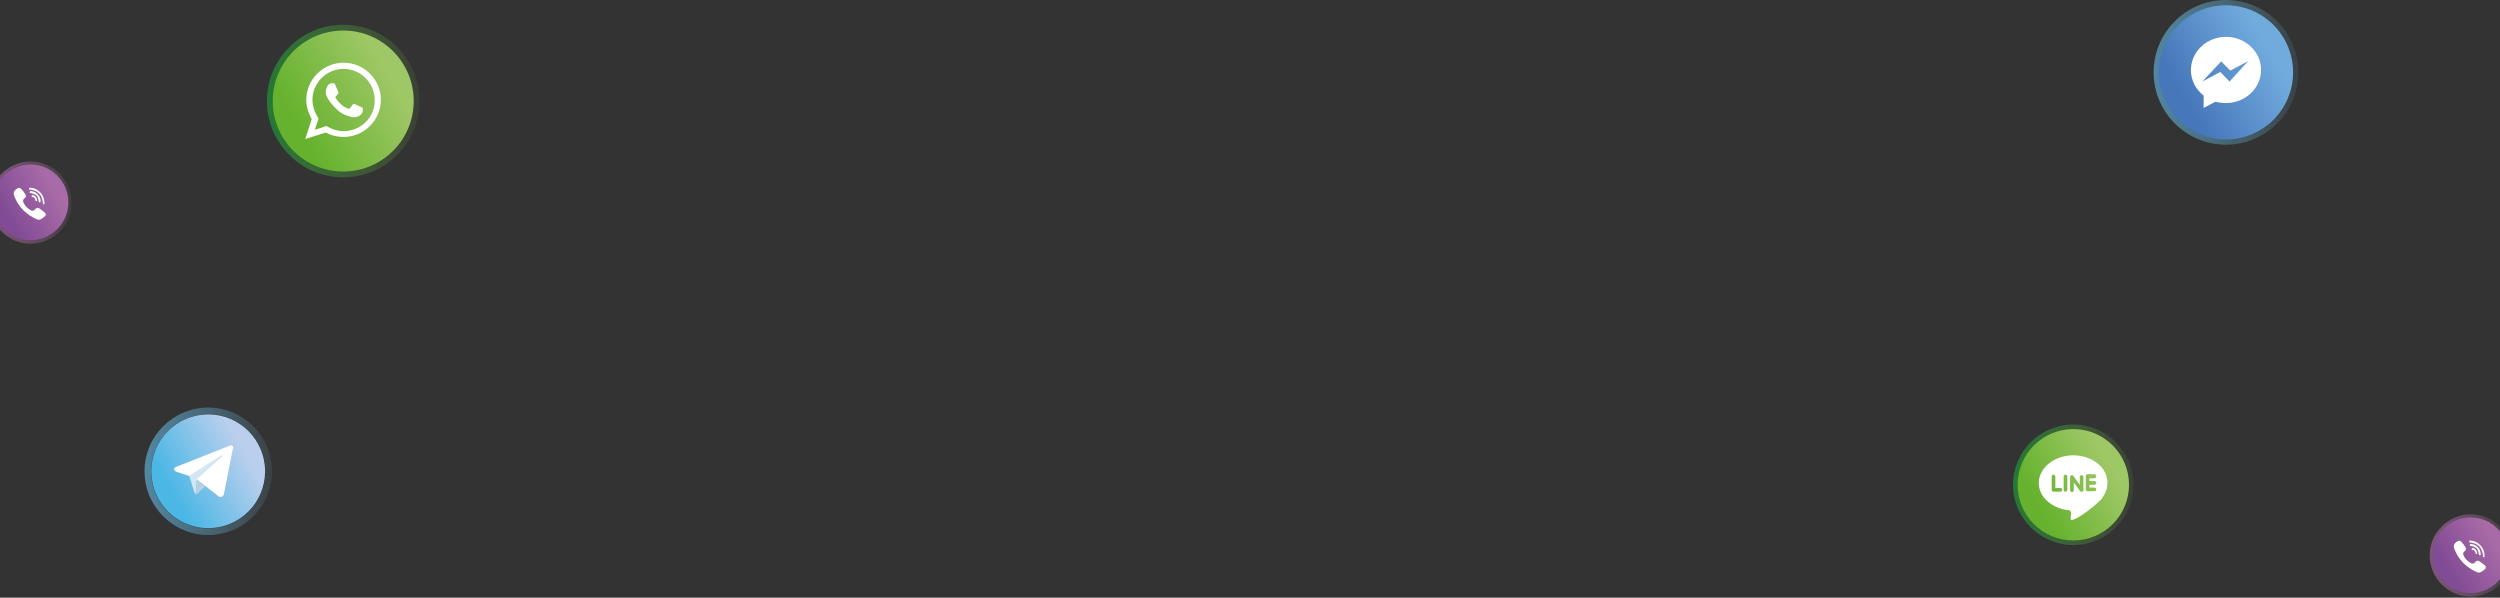 <svg width="1920" height="459" viewBox="0 0 1920 459" fill="none" xmlns="http://www.w3.org/2000/svg">
<rect x="0" y="0" width="1920" height="459" fill="#333333" stroke="none"/>
<path d="M1897.44 458.175C1880.24 458.175 1866 443.938 1866 426.439C1866 409.237 1880.24 395 1897.44 395C1914.94 395 1928.88 409.237 1928.88 426.439C1929.17 443.938 1914.94 458.175 1897.44 458.175ZM1897.44 398.263C1881.72 398.263 1869.26 411.016 1869.26 426.439C1869.26 442.159 1882.02 454.616 1897.44 454.616C1913.16 454.616 1925.62 441.862 1925.62 426.439C1925.91 411.016 1913.16 398.263 1897.44 398.263Z" fill="url(#paint0_linear)"/>
<path d="M1897.44 455.506C1913.49 455.506 1926.51 442.492 1926.51 426.439C1926.51 410.386 1913.49 397.373 1897.44 397.373C1881.39 397.373 1868.37 410.386 1868.37 426.439C1868.37 442.492 1881.39 455.506 1897.44 455.506Z" fill="url(#paint1_linear)"/>
<path d="M1897.44 415.168C1903.37 415.464 1908.12 420.803 1908.12 426.438C1908.12 427.032 1908.41 427.921 1907.52 427.921C1906.63 427.921 1906.93 427.032 1906.93 426.438C1906.04 420.506 1903.37 417.54 1897.44 416.651C1896.85 416.651 1896.25 416.651 1896.25 416.058C1896.25 414.871 1897.14 415.168 1897.44 415.168Z" fill="white"/>
<path d="M1905.15 425.251C1905.15 425.548 1905.45 426.438 1904.56 426.438C1903.67 426.438 1903.96 425.845 1903.67 425.251C1903.07 421.692 1901.89 420.209 1898.03 419.319C1897.44 419.319 1896.55 419.319 1896.85 418.43C1896.85 417.54 1897.74 417.837 1898.33 417.837C1902.18 418.43 1905.15 421.692 1905.15 425.251Z" fill="white"/>
<path d="M1902.48 424.658C1902.48 425.252 1902.48 425.548 1901.89 425.548C1901.59 425.548 1901.29 425.252 1901.29 424.955C1901 423.472 1900.41 422.582 1898.92 422.286C1898.33 422.286 1898.03 421.989 1898.33 421.396C1898.33 421.099 1898.92 420.803 1899.22 420.803C1900.41 420.803 1902.48 422.879 1902.48 424.658Z" fill="white"/>
<path d="M1903.67 439.785C1903.37 439.785 1902.78 439.489 1902.48 439.489C1894.18 435.93 1888.24 429.998 1884.98 421.693C1883.8 419.024 1884.98 416.651 1887.95 415.465C1888.54 415.168 1888.84 415.168 1889.43 415.465C1890.62 416.058 1893.88 420.21 1893.88 421.397C1893.88 422.286 1893.29 422.88 1892.69 423.473C1891.51 424.362 1891.51 425.252 1892.1 426.735C1893.29 429.405 1895.36 431.184 1898.03 432.667C1898.92 432.964 1899.81 432.964 1900.7 432.074C1901.89 430.294 1903.37 430.294 1904.85 431.481C1905.74 432.074 1906.34 432.667 1907.23 433.26C1908.12 434.15 1909.6 434.743 1909.01 436.523C1907.52 438.006 1905.45 439.785 1903.67 439.785Z" fill="white"/>
<path d="M1592.31 418.61C1566.85 418.61 1546 397.755 1546 372.305C1546 346.855 1566.85 326 1592.31 326C1617.76 326 1638.61 346.855 1638.61 372.305C1638.61 397.755 1617.76 418.61 1592.31 418.61ZM1592.31 330.949C1569.33 330.949 1550.95 349.329 1550.95 372.305C1550.95 395.281 1569.68 414.015 1592.66 414.015C1615.63 414.015 1634.37 395.281 1634.37 372.305C1634.02 349.329 1615.28 330.949 1592.31 330.949Z" fill="url(#paint2_linear)"/>
<path d="M1592.31 415.076C1615.93 415.076 1635.08 395.927 1635.08 372.306C1635.08 348.684 1615.93 329.535 1592.31 329.535C1568.68 329.535 1549.53 348.684 1549.53 372.306C1549.53 395.927 1568.68 415.076 1592.31 415.076Z" fill="url(#paint3_linear)"/>
<path d="M1609.98 365.943C1609.98 366.65 1609.27 367.357 1608.57 367.357H1604.68V369.478H1608.57C1609.27 369.478 1609.98 370.185 1609.98 370.892C1609.98 371.599 1609.27 372.306 1608.57 372.306H1604.68V374.427H1608.57C1609.27 374.427 1609.98 375.134 1609.98 375.841C1609.98 376.548 1609.27 377.255 1608.57 377.255H1603.26C1602.56 377.255 1601.85 376.548 1601.85 375.841V365.59C1601.85 364.883 1602.56 364.176 1603.26 364.176H1608.57C1609.63 364.53 1609.98 365.236 1609.98 365.943ZM1600.08 376.194C1600.08 376.548 1600.08 376.901 1599.73 377.255L1599.37 377.608C1599.02 377.608 1599.02 377.608 1598.67 377.608C1598.31 377.608 1598.31 377.608 1598.31 377.608C1597.96 377.608 1597.96 377.255 1597.61 377.255L1592.66 370.539V376.548C1592.66 377.255 1591.95 377.962 1591.24 377.962C1590.54 377.962 1589.83 377.255 1589.83 376.548V366.297C1589.83 365.59 1590.54 364.883 1591.24 364.883C1591.6 364.883 1592.31 365.236 1592.31 365.59L1597.25 372.306V366.297C1597.25 365.59 1597.96 364.883 1598.67 364.883C1599.37 364.883 1600.08 365.59 1600.08 366.297V376.194ZM1587.71 376.194C1587.71 376.901 1587 377.608 1586.3 377.608C1585.59 377.608 1584.88 376.901 1584.88 376.194V365.943C1584.88 365.236 1585.59 364.53 1586.3 364.53C1587 364.53 1587.71 365.236 1587.71 365.943V376.194ZM1583.82 376.194C1583.82 376.901 1583.11 377.608 1582.41 377.608H1577.11C1576.4 377.608 1575.69 376.901 1575.69 376.194V365.943C1575.69 365.236 1576.4 364.53 1577.11 364.53C1577.81 364.53 1578.52 365.236 1578.52 365.943V374.78H1582.41C1583.11 374.78 1583.82 375.134 1583.82 376.194ZM1592.31 349.684C1577.81 349.684 1565.79 359.227 1565.79 370.892C1565.79 381.496 1575.34 389.98 1587.71 391.747C1588.06 391.747 1588.42 391.747 1588.42 391.747C1592.66 392.454 1589.12 397.756 1590.54 399.17C1592.31 400.584 1604.32 392.454 1611.39 385.738C1612.45 384.678 1613.51 383.971 1614.22 382.91C1614.57 382.557 1614.57 382.557 1614.57 382.203C1617.05 379.022 1618.46 375.134 1618.46 370.892C1618.82 359.227 1606.8 349.684 1592.31 349.684Z" fill="white"/>
<path d="M1709.57 111.132C1678.92 111.132 1654 86.212 1654 55.566C1654 24.921 1678.92 0 1709.57 0C1740.21 0 1765.13 24.921 1765.13 55.566C1765.13 86.212 1740.21 111.132 1709.57 111.132ZM1709.57 5.725C1682.29 5.725 1659.72 28.288 1659.72 55.566C1659.72 83.181 1681.95 105.407 1709.57 105.407C1737.18 105.407 1759.41 83.181 1759.41 55.566C1759.41 28.288 1737.18 5.725 1709.57 5.725Z" fill="url(#paint4_linear)"/>
<path d="M1709.57 107.091C1738.02 107.091 1761.09 84.022 1761.09 55.566C1761.09 27.11 1738.02 4.041 1709.57 4.041C1681.11 4.041 1658.04 27.11 1658.04 55.566C1658.04 84.022 1681.11 107.091 1709.57 107.091Z" fill="url(#paint5_linear)"/>
<path d="M1712.26 62.639L1705.19 55.23L1691.38 62.639L1705.86 47.148L1712.93 54.22L1726.74 46.811L1712.26 62.639ZM1709.57 28.289C1694.75 28.289 1682.62 39.739 1682.62 53.883C1682.62 61.629 1686.33 68.701 1692.39 73.415V82.845L1701.48 78.13C1704.18 78.804 1706.87 79.141 1709.57 79.141C1724.38 79.141 1736.51 67.691 1736.51 53.546C1736.51 39.739 1724.38 28.289 1709.57 28.289Z" fill="white"/>
<path d="M263.598 136.197C231.277 136.197 205 109.92 205 77.599C205 45.277 231.277 19 263.598 19C295.918 19 322.195 45.277 322.195 77.599C322.195 109.92 295.918 136.197 263.598 136.197ZM263.598 25.044C234.693 25.044 211.044 48.694 211.044 77.599C211.044 106.504 234.693 130.154 263.598 130.154C292.502 130.154 316.152 106.504 316.152 77.599C316.152 48.694 292.502 25.044 263.598 25.044Z" fill="url(#paint6_linear)"/>
<path d="M263.598 131.73C293.493 131.73 317.728 107.494 317.728 77.598C317.728 47.702 293.493 23.467 263.598 23.467C233.702 23.467 209.467 47.702 209.467 77.598C209.467 107.494 233.702 131.73 263.598 131.73Z" fill="url(#paint7_linear)"/>
<path d="M263.861 48.168C248.095 48.168 235.219 61.044 235.219 76.81C235.219 84.694 239.423 91.526 239.423 91.526L234.431 106.767L250.197 101.774C250.197 101.774 255.978 105.19 263.861 105.19C279.628 105.19 292.504 92.314 292.504 76.548C292.504 61.044 279.628 48.168 263.861 48.168ZM263.861 100.723C256.504 100.723 250.723 96.781 250.723 96.781L241.788 99.672L244.679 91C244.679 91 239.949 84.431 239.949 76.81C239.949 63.672 250.723 52.898 263.861 52.898C277 52.898 287.774 63.672 287.774 76.81C288.037 89.949 277.263 100.723 263.861 100.723Z" fill="white"/>
<path d="M253.088 64.459C253.088 64.459 253.876 63.934 254.139 63.934C254.664 63.934 256.504 63.934 256.504 63.934C256.504 63.934 257.029 63.934 257.292 64.722C257.555 65.248 259.394 69.715 259.657 70.24C259.92 70.503 260.183 71.554 259.657 72.08C259.132 72.868 257.818 74.182 257.818 74.182C257.818 74.182 257.292 74.707 257.818 75.233C258.343 76.021 259.657 78.123 261.759 79.963C263.599 81.802 266.226 83.116 267.278 83.379C268.591 83.642 268.854 83.379 269.117 82.591C269.643 82.065 270.956 80.226 270.956 80.226C270.956 80.226 271.482 79.437 272.533 79.963C273.584 80.488 278.051 82.591 278.051 82.591C278.051 82.591 278.577 82.591 278.577 83.379C278.577 83.904 279.102 86.007 277.263 87.846C275.686 89.686 272.008 90.474 270.168 89.948C268.591 89.423 262.81 88.109 259.132 84.43C255.453 81.014 252.562 77.335 251.248 74.707C249.934 72.08 250.197 70.503 250.197 69.715C250.46 69.189 250.723 65.773 253.088 64.459Z" fill="white"/>
<path d="M159.938 410.876C132.948 410.876 111 388.928 111 361.938C111 334.948 132.948 313 159.938 313C186.928 313 208.876 334.948 208.876 361.938C208.876 388.928 186.928 410.876 159.938 410.876ZM159.938 318.042C135.914 318.042 116.042 337.914 116.042 361.938C116.042 386.259 135.617 405.834 159.938 405.834C184.259 405.834 203.834 386.259 203.834 361.938C203.834 337.914 184.259 318.042 159.938 318.042Z" fill="url(#paint8_linear)"/>
<path d="M159.884 405.634C184.016 405.634 203.578 386.071 203.578 361.939C203.578 337.807 184.016 318.244 159.884 318.244C135.752 318.244 116.189 337.807 116.189 361.939C116.189 386.071 135.752 405.634 159.884 405.634Z" fill="url(#paint9_linear)"/>
<path d="M179.018 343.661L171.878 379.93C171.878 379.93 170.736 382.501 168.165 381.358L151.601 368.507L145.604 365.651L135.323 362.224C135.323 362.224 133.895 361.653 133.609 360.511C133.324 359.368 135.323 358.511 135.323 358.511L175.876 342.519C175.876 342.519 179.018 341.091 179.018 343.661Z" fill="white"/>
<path d="M150.174 379.361C150.174 379.361 149.603 379.361 149.032 377.362C148.461 375.362 145.319 365.367 145.319 365.367L169.594 349.945C169.594 349.945 171.022 349.088 171.022 349.945C171.022 349.945 171.308 350.231 170.451 350.802C169.594 351.373 151.316 367.937 151.316 367.937" fill="#D4E6F2"/>
<path d="M157.884 373.363L151.316 379.36C151.316 379.36 150.745 379.646 150.173 379.646L151.316 368.508" fill="#B6D0E5"/>
<path d="M23.439 187.175C6.237 187.175 -8 172.938 -8 155.439C-8 138.237 6.237 124 23.439 124C40.938 124 54.878 138.237 54.878 155.439C55.175 172.938 40.938 187.175 23.439 187.175ZM23.439 127.263C7.72 127.263 -4.737 140.016 -4.737 155.439C-4.737 171.159 8.016 183.616 23.439 183.616C39.159 183.616 51.616 170.862 51.616 155.439C51.912 140.016 39.159 127.263 23.439 127.263Z" fill="url(#paint10_linear)"/>
<path d="M23.439 184.506C39.492 184.506 52.505 171.492 52.505 155.439C52.505 139.386 39.492 126.373 23.439 126.373C7.386 126.373 -5.627 139.386 -5.627 155.439C-5.627 171.492 7.386 184.506 23.439 184.506Z" fill="url(#paint11_linear)"/>
<path d="M23.439 144.168C29.371 144.464 34.117 149.803 34.117 155.438C34.117 156.032 34.413 156.921 33.523 156.921C32.634 156.921 32.93 156.032 32.93 155.438C32.04 149.506 29.371 146.54 23.439 145.651C22.846 145.651 22.253 145.651 22.253 145.058C22.253 143.871 23.142 144.168 23.439 144.168Z" fill="white"/>
<path d="M31.151 154.251C31.151 154.548 31.447 155.438 30.557 155.438C29.668 155.438 29.964 154.845 29.668 154.251C29.074 150.692 27.888 149.209 24.032 148.319C23.439 148.319 22.549 148.319 22.846 147.43C22.846 146.54 23.736 146.837 24.329 146.837C28.185 147.43 31.151 150.692 31.151 154.251Z" fill="white"/>
<path d="M28.481 153.658C28.481 154.252 28.481 154.548 27.888 154.548C27.591 154.548 27.295 154.252 27.295 153.955C26.998 152.472 26.405 151.582 24.922 151.286C24.329 151.286 24.032 150.989 24.329 150.396C24.329 150.099 24.922 149.803 25.219 149.803C26.405 149.803 28.481 151.879 28.481 153.658Z" fill="white"/>
<path d="M29.668 168.785C29.371 168.785 28.778 168.489 28.481 168.489C20.177 164.93 14.245 158.998 10.982 150.693C9.796 148.024 10.982 145.651 13.948 144.465C14.541 144.168 14.838 144.168 15.431 144.465C16.617 145.058 19.88 149.21 19.88 150.397C19.88 151.286 19.287 151.88 18.694 152.473C17.507 153.362 17.507 154.252 18.1 155.735C19.287 158.405 21.363 160.184 24.032 161.667C24.922 161.964 25.812 161.964 26.702 161.074C27.888 159.294 29.371 159.294 30.854 160.481C31.744 161.074 32.337 161.667 33.227 162.26C34.117 163.15 35.599 163.743 35.006 165.523C33.523 167.006 31.447 168.785 29.668 168.785Z" fill="white"/>
<defs>
<linearGradient id="paint0_linear" x1="1866" y1="426.565" x2="1929.13" y2="426.565" gradientUnits="userSpaceOnUse">
<stop stop-color="#B26CAA" stop-opacity="0.6"/>
<stop offset="1" stop-color="#CB89BB" stop-opacity="0.1"/>
</linearGradient>
<linearGradient id="paint1_linear" x1="1916.09" y1="415.873" x2="1879.05" y2="437.259" gradientUnits="userSpaceOnUse">
<stop offset="0.001" stop-color="#A86BA7"/>
<stop offset="1" stop-color="#814B95"/>
</linearGradient>
<linearGradient id="paint2_linear" x1="1546" y1="372.346" x2="1638.69" y2="372.346" gradientUnits="userSpaceOnUse">
<stop stop-color="#1CA638" stop-opacity="0.6"/>
<stop offset="1" stop-color="#7DBB46" stop-opacity="0.1"/>
</linearGradient>
<linearGradient id="paint3_linear" x1="1619.54" y1="356.647" x2="1565.15" y2="388.046" gradientUnits="userSpaceOnUse">
<stop stop-color="#9EC766"/>
<stop offset="1" stop-color="#66B22E"/>
</linearGradient>
<linearGradient id="paint4_linear" x1="1654" y1="55.6" x2="1765.21" y2="55.6" gradientUnits="userSpaceOnUse">
<stop stop-color="#66BEEC" stop-opacity="0.6"/>
<stop offset="1" stop-color="#73CAEB" stop-opacity="0.1"/>
</linearGradient>
<linearGradient id="paint5_linear" x1="1742.23" y1="36.765" x2="1676.98" y2="74.436" gradientUnits="userSpaceOnUse">
<stop stop-color="#71ABDD"/>
<stop offset="1" stop-color="#4777BB"/>
</linearGradient>
<linearGradient id="paint6_linear" x1="205" y1="77.556" x2="322.114" y2="77.556" gradientUnits="userSpaceOnUse">
<stop stop-color="#1CA638" stop-opacity="0.6"/>
<stop offset="1" stop-color="#7DBB46" stop-opacity="0.1"/>
</linearGradient>
<linearGradient id="paint7_linear" x1="297.914" y1="57.72" x2="229.2" y2="97.391" gradientUnits="userSpaceOnUse">
<stop stop-color="#9EC766"/>
<stop offset="1" stop-color="#66B22E"/>
</linearGradient>
<linearGradient id="paint8_linear" x1="111" y1="361.968" x2="208.94" y2="361.968" gradientUnits="userSpaceOnUse">
<stop stop-color="#66BEEC" stop-opacity="0.6"/>
<stop offset="1" stop-color="#73CAEB" stop-opacity="0.1"/>
</linearGradient>
<linearGradient id="paint9_linear" x1="187.479" y1="345.896" x2="132.148" y2="377.841" gradientUnits="userSpaceOnUse">
<stop stop-color="#BACFED"/>
<stop offset="1" stop-color="#4BB7E5"/>
</linearGradient>
<linearGradient id="paint10_linear" x1="-8" y1="155.565" x2="55.133" y2="155.565" gradientUnits="userSpaceOnUse">
<stop stop-color="#B26CAA" stop-opacity="0.6"/>
<stop offset="1" stop-color="#CB89BB" stop-opacity="0.1"/>
</linearGradient>
<linearGradient id="paint11_linear" x1="42.087" y1="144.873" x2="5.046" y2="166.259" gradientUnits="userSpaceOnUse">
<stop offset="0.001" stop-color="#A86BA7"/>
<stop offset="1" stop-color="#814B95"/>
</linearGradient>
</defs>
</svg>
